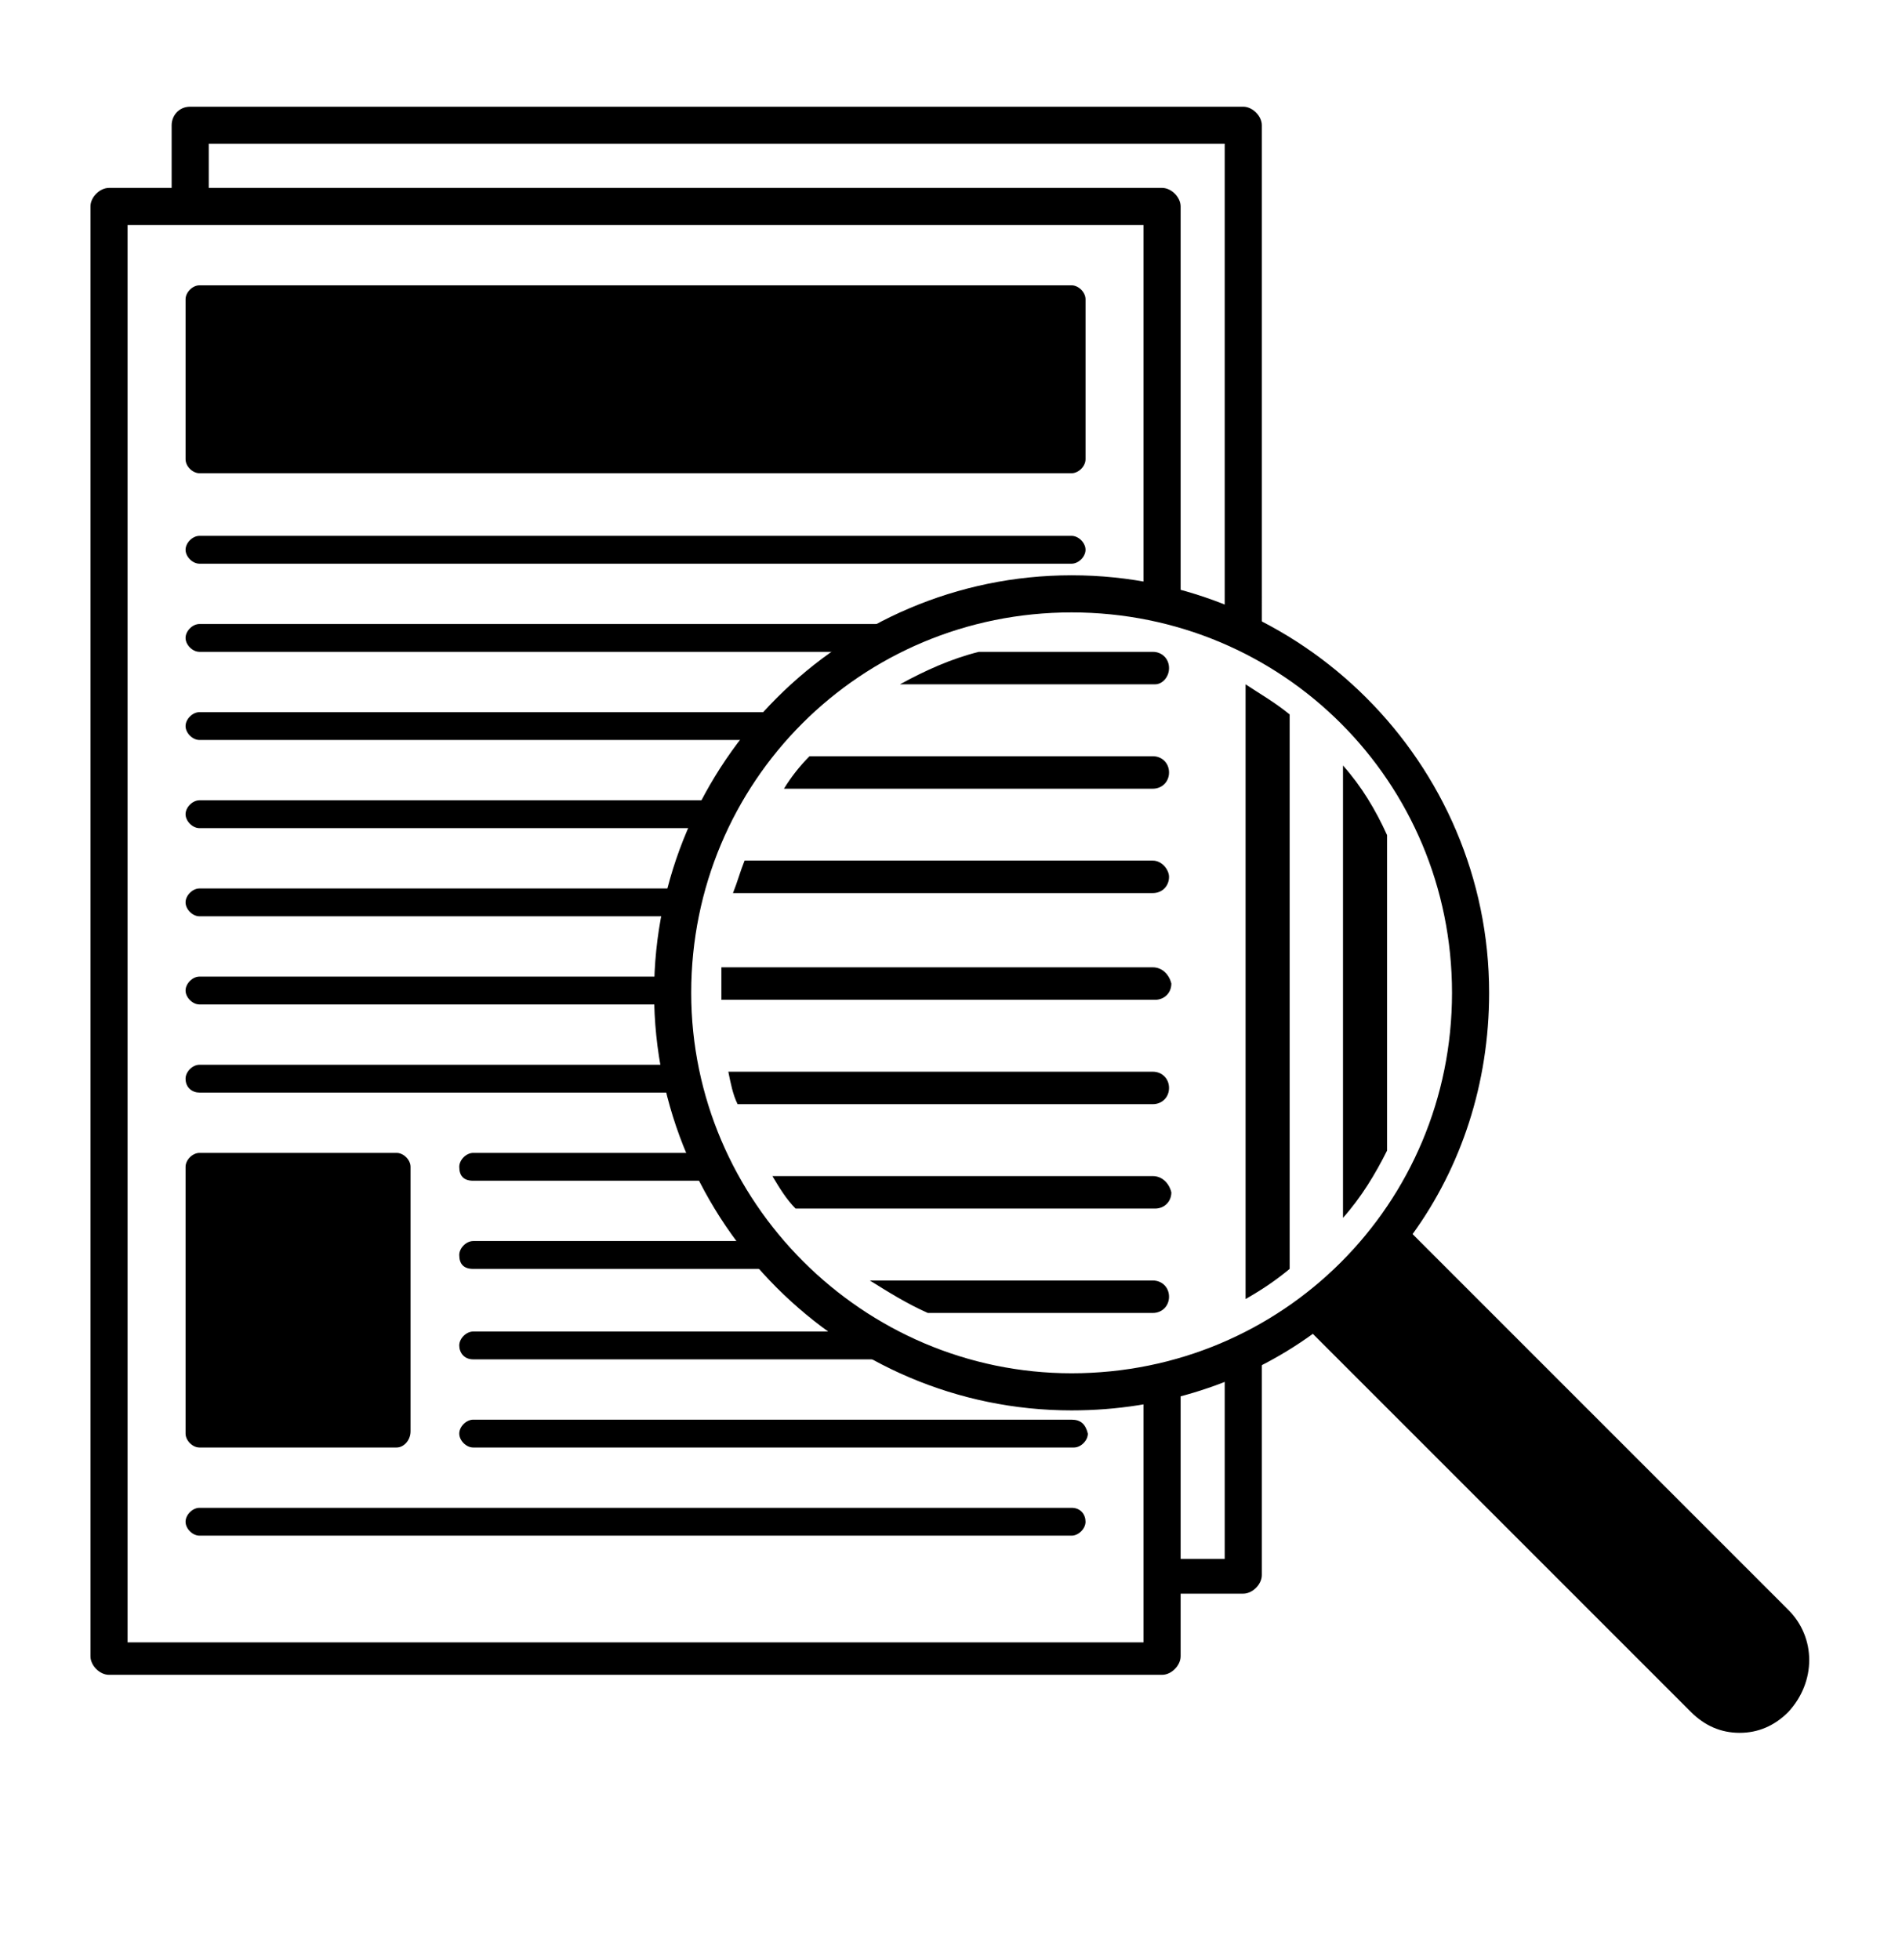 <?xml version="1.0" encoding="utf-8"?>
<!-- Generator: Adobe Illustrator 22.0.1, SVG Export Plug-In . SVG Version: 6.00 Build 0)  -->
<svg version="1.1" id="Layer_1" xmlns="http://www.w3.org/2000/svg" xmlns:xlink="http://www.w3.org/1999/xlink" x="0px" y="0px"
	 viewBox="0 0 82 84.5" style="enable-background:new 0 0 82 84.5;" xml:space="preserve">
<g>
	<path d="M46.2,20.4H8.6c-0.3,0-0.6-0.3-0.6-0.6v-6.9c0-0.3,0.3-0.6,0.6-0.6h37.6c0.3,0,0.6,0.3,0.6,0.6v6.9
		C46.8,20.1,46.5,20.4,46.2,20.4z"/>
	<path d="M17.1,62.4H8.6c-0.3,0-0.6-0.3-0.6-0.6V50.3c0-0.3,0.3-0.6,0.6-0.6h8.5c0.3,0,0.6,0.3,0.6,0.6v11.4
		C17.7,62.1,17.4,62.4,17.1,62.4z"/>
	<g>
		<path d="M53.7,56c0.7-0.4,1.3-0.8,1.9-1.3V30.8c-0.6-0.5-1.3-0.9-1.9-1.3V56z"/>
		<path d="M57.9,33v19.5c0.8-0.9,1.4-1.9,1.9-2.9V36C59.3,34.9,58.7,33.9,57.9,33z"/>
	</g>
	<g>
		<path d="M50.4,28.8c0-0.4-0.3-0.7-0.7-0.7h-7.5c-1.2,0.3-2.3,0.8-3.4,1.4h11C50.1,29.5,50.4,29.2,50.4,28.8z"/>
		<path d="M49.7,32.6H34.9c-0.4,0.4-0.8,0.9-1.1,1.4h15.9c0.4,0,0.7-0.3,0.7-0.7C50.4,32.9,50.1,32.6,49.7,32.6z"/>
		<path d="M49.7,37.1H32.1c-0.2,0.5-0.3,0.9-0.5,1.4h18.1c0.4,0,0.7-0.3,0.7-0.7C50.4,37.5,50.1,37.1,49.7,37.1z"/>
		<path d="M49.7,41.7H31.1c0,0.4,0,0.7,0,1.1c0,0.1,0,0.2,0,0.3h18.7c0.4,0,0.7-0.3,0.7-0.7C50.4,42,50.1,41.7,49.7,41.7z"/>
		<path d="M49.7,46.2H31.4c0.1,0.5,0.2,1,0.4,1.4h17.9c0.4,0,0.7-0.3,0.7-0.7C50.4,46.5,50.1,46.2,49.7,46.2z"/>
		<path d="M49.7,50.7H33.3c0.3,0.5,0.6,1,1,1.4h15.5c0.4,0,0.7-0.3,0.7-0.7C50.4,51,50.1,50.7,49.7,50.7z"/>
		<path d="M49.7,55.2H37.5c0.8,0.5,1.6,1,2.5,1.4h9.7c0.4,0,0.7-0.3,0.7-0.7S50.1,55.2,49.7,55.2z"/>
	</g>
	<path d="M77.1,69.4L60.9,53.2c2.1-2.9,3.3-6.5,3.3-10.4c0-9.9-8.1-18-18-18c-9.9,0-18,8.1-18,18c0,9.9,8.1,18,18,18
		c3.9,0,7.5-1.2,10.4-3.3l16.3,16.3c0.6,0.6,1.3,0.9,2.1,0.9c0.8,0,1.5-0.3,2.1-0.9C78.3,72.5,78.3,70.6,77.1,69.4z M29.8,42.8
		c0-9.1,7.3-16.4,16.4-16.4c9.1,0,16.4,7.3,16.4,16.4c0,9.1-7.3,16.4-16.4,16.4C37.2,59.2,29.8,51.8,29.8,42.8z"/>
	<g>
		<path d="M8.6,24.3h37.6c0.3,0,0.6-0.3,0.6-0.6c0-0.3-0.3-0.6-0.6-0.6H8.6c-0.3,0-0.6,0.3-0.6,0.6C8,24,8.3,24.3,8.6,24.3z"/>
		<path d="M8.6,28.1h28.5c0.7-0.5,1.5-0.8,2.3-1.2H8.6c-0.3,0-0.6,0.3-0.6,0.6C8,27.8,8.3,28.1,8.6,28.1z"/>
		<path d="M8.6,31.9h24.2c0.3-0.4,0.7-0.8,1.1-1.2H8.6C8.3,30.7,8,31,8,31.3C8,31.6,8.3,31.9,8.6,31.9z"/>
		<path d="M8.6,35.7h21.9c0.2-0.4,0.4-0.8,0.6-1.2H8.6c-0.3,0-0.6,0.3-0.6,0.6S8.3,35.7,8.6,35.7z"/>
		<path d="M8.6,39.5h20.7c0.1-0.4,0.2-0.8,0.3-1.2H8.6c-0.3,0-0.6,0.3-0.6,0.6C8,39.2,8.3,39.5,8.6,39.5z"/>
		<path d="M8.6,43.3H29c0-0.2,0-0.4,0-0.6c0-0.2,0-0.4,0-0.6H8.6c-0.3,0-0.6,0.3-0.6,0.6C8,43,8.3,43.3,8.6,43.3z"/>
		<path d="M8.6,47.1h20.9c-0.1-0.4-0.2-0.8-0.3-1.2H8.6c-0.3,0-0.6,0.3-0.6,0.6C8,46.9,8.3,47.1,8.6,47.1z"/>
		<path d="M20.4,50.9H31c-0.2-0.4-0.4-0.8-0.6-1.2H20.4c-0.3,0-0.6,0.3-0.6,0.6C19.8,50.7,20,50.9,20.4,50.9z"/>
		<path d="M20.4,54.7h13.4c-0.4-0.4-0.7-0.8-1-1.2H20.4c-0.3,0-0.6,0.3-0.6,0.6C19.8,54.5,20,54.7,20.4,54.7z"/>
		<path d="M20.4,58.6h18.9c-0.8-0.3-1.5-0.7-2.2-1.2H20.4c-0.3,0-0.6,0.3-0.6,0.6C19.8,58.3,20,58.6,20.4,58.6z"/>
		<path d="M46.2,61.2H20.4c-0.3,0-0.6,0.3-0.6,0.6c0,0.3,0.3,0.6,0.6,0.6h25.9c0.3,0,0.6-0.3,0.6-0.6C46.8,61.4,46.6,61.2,46.2,61.2
			z"/>
		<path d="M46.2,65H8.6C8.3,65,8,65.3,8,65.6c0,0.3,0.3,0.6,0.6,0.6h37.6c0.3,0,0.6-0.3,0.6-0.6C46.8,65.3,46.6,65,46.2,65z"/>
	</g>
	<path d="M52.8,58.8v8.4h-1.9v-7.7c-0.5,0.1-1,0.3-1.6,0.4v10.9H5.5V9.7h43.8v16c0.5,0.1,1.1,0.2,1.6,0.4V8.9c0-0.4-0.4-0.8-0.8-0.8
		H9V6.2h43.8v20.5c0.5,0.2,1.1,0.5,1.6,0.7V5.4c0-0.4-0.4-0.8-0.8-0.8H8.2C7.7,4.6,7.4,5,7.4,5.4v2.7H4.7c-0.4,0-0.8,0.4-0.8,0.8
		v62.5c0,0.4,0.4,0.8,0.8,0.8h45.4c0.4,0,0.8-0.4,0.8-0.8v-2.7h2.7c0.4,0,0.8-0.4,0.8-0.8V58C53.9,58.3,53.3,58.5,52.8,58.8z"/>
</g>
</svg>
